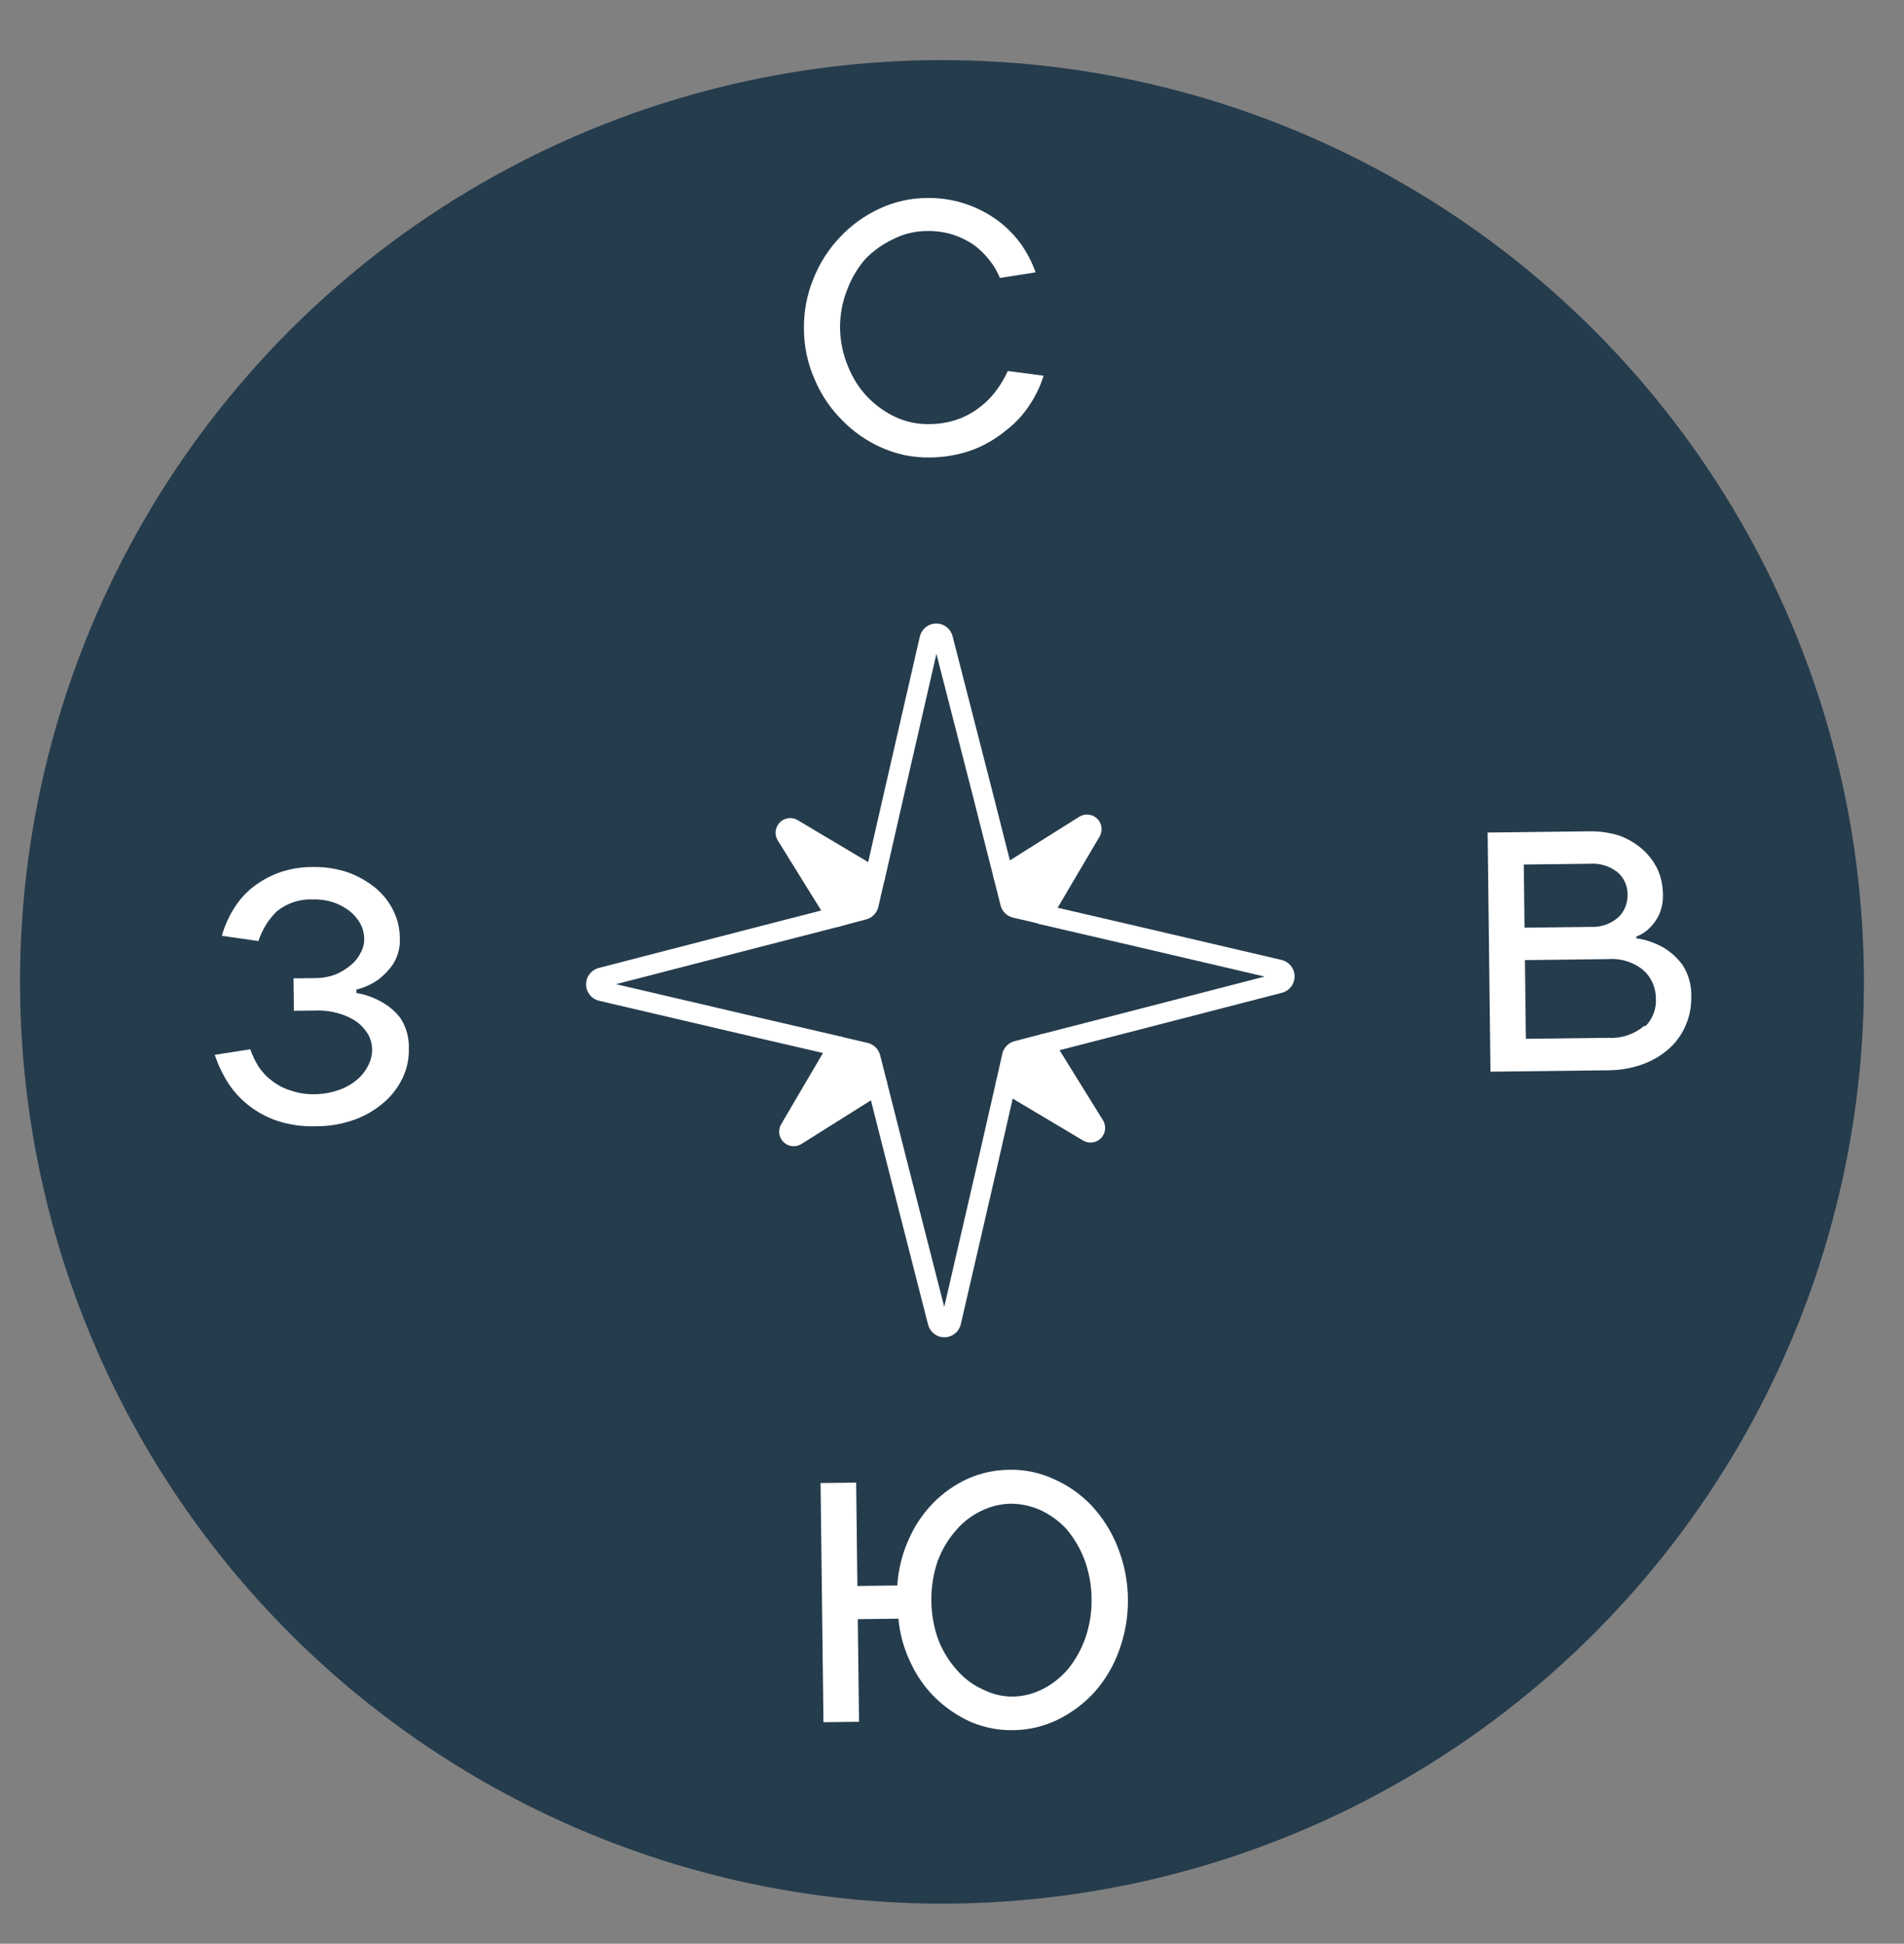 <svg width="95" height="97" viewBox="0 0 95 97" fill="none" xmlns="http://www.w3.org/2000/svg">
<rect x="0" y="0" width="95" height="97" fill="#808080" stroke="none"/>
<circle cx="47" cy="49" r="46" fill="#253C4D"/>
<path d="M43.336 45.15L43.647 43.8L39.543 41.358C39.499 41.331 39.447 41.321 39.397 41.328C39.346 41.335 39.299 41.358 39.263 41.395C39.227 41.432 39.205 41.48 39.2 41.531C39.194 41.583 39.205 41.634 39.232 41.678L41.757 45.753L43.088 45.398C43.148 45.383 43.203 45.352 43.246 45.309C43.29 45.265 43.321 45.21 43.336 45.15Z" fill="white" stroke="white" stroke-linecap="round" stroke-linejoin="round"/>
<path d="M50.498 52.694L50.195 54.044L54.299 56.489C54.343 56.514 54.394 56.524 54.444 56.517C54.494 56.51 54.54 56.487 54.575 56.45C54.611 56.414 54.633 56.367 54.64 56.316C54.646 56.266 54.635 56.215 54.609 56.171L52.084 52.096L50.753 52.441C50.691 52.455 50.635 52.486 50.59 52.531C50.544 52.576 50.513 52.632 50.498 52.694Z" fill="white" stroke="white" stroke-linecap="round" stroke-linejoin="round"/>
<path d="M43.174 52.532L41.835 52.219L39.409 56.354C39.382 56.398 39.37 56.45 39.377 56.502C39.383 56.554 39.407 56.602 39.444 56.638C39.481 56.674 39.529 56.697 39.581 56.701C39.633 56.706 39.684 56.693 39.727 56.664L43.771 54.121L43.428 52.779C43.413 52.719 43.381 52.663 43.336 52.62C43.291 52.576 43.235 52.546 43.174 52.532Z" fill="white" stroke="white" stroke-linecap="round" stroke-linejoin="round"/>
<path d="M50.663 45.307L52.002 45.62L54.433 41.495C54.459 41.451 54.469 41.399 54.462 41.348C54.455 41.297 54.432 41.25 54.395 41.214C54.358 41.178 54.311 41.155 54.26 41.15C54.209 41.144 54.158 41.156 54.115 41.183L50.073 43.726L50.409 45.065C50.425 45.125 50.457 45.179 50.502 45.222C50.547 45.264 50.602 45.294 50.663 45.307Z" fill="white" stroke="white" stroke-linecap="round" stroke-linejoin="round"/>
<path d="M41.758 45.753L37.755 46.783L29.998 48.789C29.924 48.809 29.859 48.852 29.812 48.913C29.766 48.974 29.741 49.049 29.742 49.126C29.743 49.203 29.769 49.278 29.817 49.338C29.865 49.398 29.932 49.44 30.006 49.457L37.809 51.281L41.836 52.215" stroke="white" stroke-linecap="round" stroke-linejoin="round"/>
<path d="M50.072 43.725L49.049 39.691L47.044 31.872C47.025 31.798 46.982 31.732 46.921 31.685C46.861 31.638 46.786 31.613 46.71 31.614C46.633 31.615 46.56 31.642 46.5 31.69C46.441 31.738 46.399 31.805 46.382 31.88L44.578 39.745L43.652 43.802" stroke="white" stroke-linecap="round" stroke-linejoin="round"/>
<path d="M52.078 52.096L56.081 51.066L63.838 49.06C63.912 49.041 63.977 48.997 64.024 48.936C64.07 48.875 64.095 48.8 64.094 48.723C64.093 48.646 64.067 48.572 64.019 48.512C63.971 48.452 63.904 48.41 63.83 48.392L56.027 46.569L52 45.635" stroke="white" stroke-linecap="round" stroke-linejoin="round"/>
<path d="M43.77 54.121L44.793 58.158L46.79 65.979C46.809 66.053 46.852 66.119 46.913 66.166C46.974 66.213 47.048 66.238 47.124 66.237C47.201 66.236 47.275 66.209 47.334 66.161C47.394 66.113 47.435 66.046 47.453 65.971L49.269 58.104L50.194 54.044" stroke="white" stroke-linecap="round" stroke-linejoin="round"/>
<path d="M54.456 75.126C53.917 74.563 53.273 74.114 52.561 73.804C51.873 73.489 51.123 73.332 50.367 73.348C49.647 73.352 48.935 73.506 48.277 73.799C47.626 74.098 47.035 74.516 46.535 75.031C46.027 75.561 45.617 76.178 45.326 76.854C45.008 77.571 44.819 78.339 44.771 79.123L42.779 79.147L42.718 73.989L40.942 74.01L41.086 85.945L42.861 85.924L42.799 80.803L44.828 80.779C44.894 81.543 45.101 82.289 45.437 82.977C45.742 83.642 46.167 84.243 46.689 84.751C47.206 85.249 47.806 85.652 48.46 85.942C49.126 86.219 49.84 86.356 50.56 86.343C51.316 86.335 52.061 86.161 52.743 85.834C53.446 85.496 54.079 85.026 54.605 84.448C55.141 83.847 55.556 83.148 55.83 82.389C56.449 80.715 56.427 78.869 55.768 77.211C55.464 76.439 55.019 75.732 54.456 75.126ZM54.15 81.756C53.951 82.316 53.658 82.838 53.286 83.3C52.936 83.71 52.509 84.046 52.029 84.29C51.568 84.528 51.059 84.657 50.54 84.667C50.03 84.671 49.527 84.554 49.071 84.325C48.582 84.112 48.146 83.794 47.791 83.394C47.381 82.951 47.057 82.434 46.833 81.872C46.597 81.241 46.475 80.572 46.471 79.898C46.459 79.221 46.565 78.546 46.785 77.906C46.995 77.338 47.308 76.815 47.706 76.362C48.053 75.955 48.481 75.627 48.963 75.4C49.419 75.175 49.917 75.052 50.424 75.041C50.941 75.042 51.451 75.152 51.922 75.364C52.403 75.591 52.837 75.907 53.202 76.296C53.585 76.748 53.89 77.263 54.103 77.818C54.339 78.453 54.461 79.124 54.465 79.802C54.474 80.467 54.368 81.128 54.15 81.756Z" fill="white"/>
<path d="M19.057 50.013C18.663 49.783 18.231 49.628 17.783 49.554L17.781 49.384C18.173 49.289 18.543 49.121 18.874 48.888C19.166 48.666 19.42 48.398 19.625 48.093C19.865 47.704 19.978 47.25 19.948 46.793C19.945 46.327 19.837 45.869 19.631 45.452C19.419 45.02 19.12 44.636 18.753 44.327C18.34 43.989 17.873 43.722 17.372 43.539C16.799 43.346 16.197 43.254 15.593 43.267C15.012 43.263 14.434 43.363 13.887 43.562C13.409 43.741 12.961 43.995 12.562 44.316C12.193 44.619 11.879 44.985 11.636 45.397C11.389 45.804 11.198 46.242 11.069 46.701L12.895 46.963C13.076 46.398 13.392 45.887 13.816 45.475C14.324 45.065 14.963 44.855 15.613 44.885C15.971 44.876 16.327 44.929 16.667 45.043C16.953 45.144 17.221 45.291 17.461 45.478C17.674 45.652 17.852 45.865 17.986 46.106C18.1 46.325 18.164 46.567 18.173 46.814C18.181 47.058 18.126 47.301 18.012 47.516C17.893 47.764 17.723 47.982 17.512 48.157C17.28 48.354 17.019 48.514 16.738 48.63C16.421 48.75 16.084 48.812 15.745 48.812L14.646 48.825L14.665 50.444L15.755 50.431C16.156 50.416 16.556 50.469 16.94 50.587C17.258 50.676 17.559 50.82 17.828 51.012C18.05 51.184 18.237 51.397 18.381 51.639C18.497 51.861 18.561 52.106 18.568 52.356C18.57 52.634 18.505 52.907 18.38 53.154C18.245 53.433 18.053 53.681 17.816 53.88C17.541 54.113 17.224 54.29 16.883 54.403C16.496 54.536 16.091 54.605 15.683 54.606C15.293 54.615 14.904 54.556 14.534 54.431C14.193 54.331 13.872 54.168 13.589 53.95C13.316 53.75 13.081 53.503 12.895 53.22C12.728 52.951 12.592 52.663 12.49 52.363L10.717 52.64C10.886 53.151 11.119 53.639 11.411 54.09C11.695 54.518 12.049 54.894 12.458 55.204C12.89 55.531 13.372 55.785 13.886 55.953C14.495 56.142 15.131 56.228 15.768 56.205C16.429 56.209 17.086 56.095 17.708 55.869C18.246 55.674 18.742 55.379 19.173 55C19.563 54.662 19.878 54.245 20.098 53.777C20.311 53.32 20.414 52.82 20.399 52.316C20.416 51.792 20.276 51.276 19.997 50.834C19.747 50.494 19.426 50.214 19.057 50.013Z" fill="white"/>
<path d="M83.953 48.16C83.697 47.809 83.374 47.514 83.003 47.291C82.583 47.051 82.122 46.893 81.644 46.825L81.643 46.739C81.895 46.645 82.124 46.497 82.314 46.305C82.503 46.116 82.659 45.897 82.776 45.656C82.923 45.322 82.989 44.958 82.97 44.594C82.966 44.173 82.875 43.758 82.702 43.376C82.517 42.998 82.261 42.66 81.948 42.381C81.611 42.087 81.222 41.857 80.803 41.704C80.316 41.55 79.807 41.476 79.297 41.486L74.225 41.547L74.368 53.482L80.286 53.411C80.871 53.407 81.452 53.301 82.001 53.096C82.478 52.92 82.918 52.655 83.298 52.314C83.65 51.995 83.928 51.6 84.111 51.159C84.298 50.725 84.391 50.256 84.385 49.783C84.413 49.21 84.262 48.642 83.953 48.16ZM76.029 43.144L79.326 43.104C79.825 43.067 80.319 43.22 80.712 43.532C80.867 43.666 80.991 43.832 81.076 44.019C81.161 44.206 81.205 44.409 81.204 44.615C81.216 44.832 81.18 45.05 81.1 45.252C81.02 45.454 80.897 45.636 80.739 45.785C80.358 46.114 79.865 46.283 79.364 46.256L76.067 46.295L76.029 43.144ZM82.026 51.203C81.538 51.617 80.912 51.828 80.276 51.792L76.133 51.842L76.086 47.914L80.229 47.864C80.864 47.813 81.495 48.009 81.992 48.411C82.187 48.586 82.344 48.801 82.452 49.041C82.56 49.281 82.617 49.541 82.619 49.804C82.638 50.06 82.602 50.317 82.514 50.558C82.426 50.799 82.289 51.019 82.11 51.202L82.026 51.203Z" fill="white"/>
<path d="M42.028 20.979C42.594 21.56 43.267 22.024 44.008 22.347C44.749 22.677 45.552 22.841 46.362 22.83C47.087 22.83 47.807 22.706 48.491 22.464C49.101 22.239 49.668 21.912 50.17 21.497C50.644 21.141 51.052 20.703 51.376 20.204C51.675 19.754 51.91 19.264 52.072 18.748L50.285 18.514C50.131 18.85 49.943 19.17 49.723 19.467C49.489 19.792 49.207 20.079 48.888 20.319C48.553 20.583 48.178 20.789 47.777 20.929C47.319 21.088 46.837 21.167 46.352 21.164C45.77 21.175 45.194 21.053 44.666 20.806C44.141 20.556 43.666 20.212 43.263 19.791C42.85 19.35 42.525 18.833 42.306 18.269C41.8 17.061 41.784 15.702 42.26 14.483C42.469 13.909 42.782 13.379 43.181 12.919C43.569 12.523 44.023 12.197 44.522 11.956C45.051 11.679 45.639 11.532 46.236 11.529C46.682 11.517 47.127 11.579 47.553 11.712C47.925 11.836 48.278 12.01 48.602 12.229C48.891 12.447 49.149 12.702 49.373 12.987C49.587 13.255 49.761 13.552 49.891 13.87L51.672 13.593C51.499 13.106 51.263 12.645 50.97 12.22C50.651 11.77 50.267 11.373 49.828 11.041C48.784 10.256 47.509 9.848 46.207 9.882C45.397 9.89 44.598 10.074 43.865 10.421C43.133 10.762 42.473 11.239 41.918 11.827C41.349 12.426 40.898 13.128 40.59 13.897C40.259 14.699 40.097 15.562 40.113 16.43C40.116 17.296 40.3 18.151 40.651 18.942C40.973 19.705 41.441 20.398 42.028 20.979Z" fill="white"/>
</svg>
